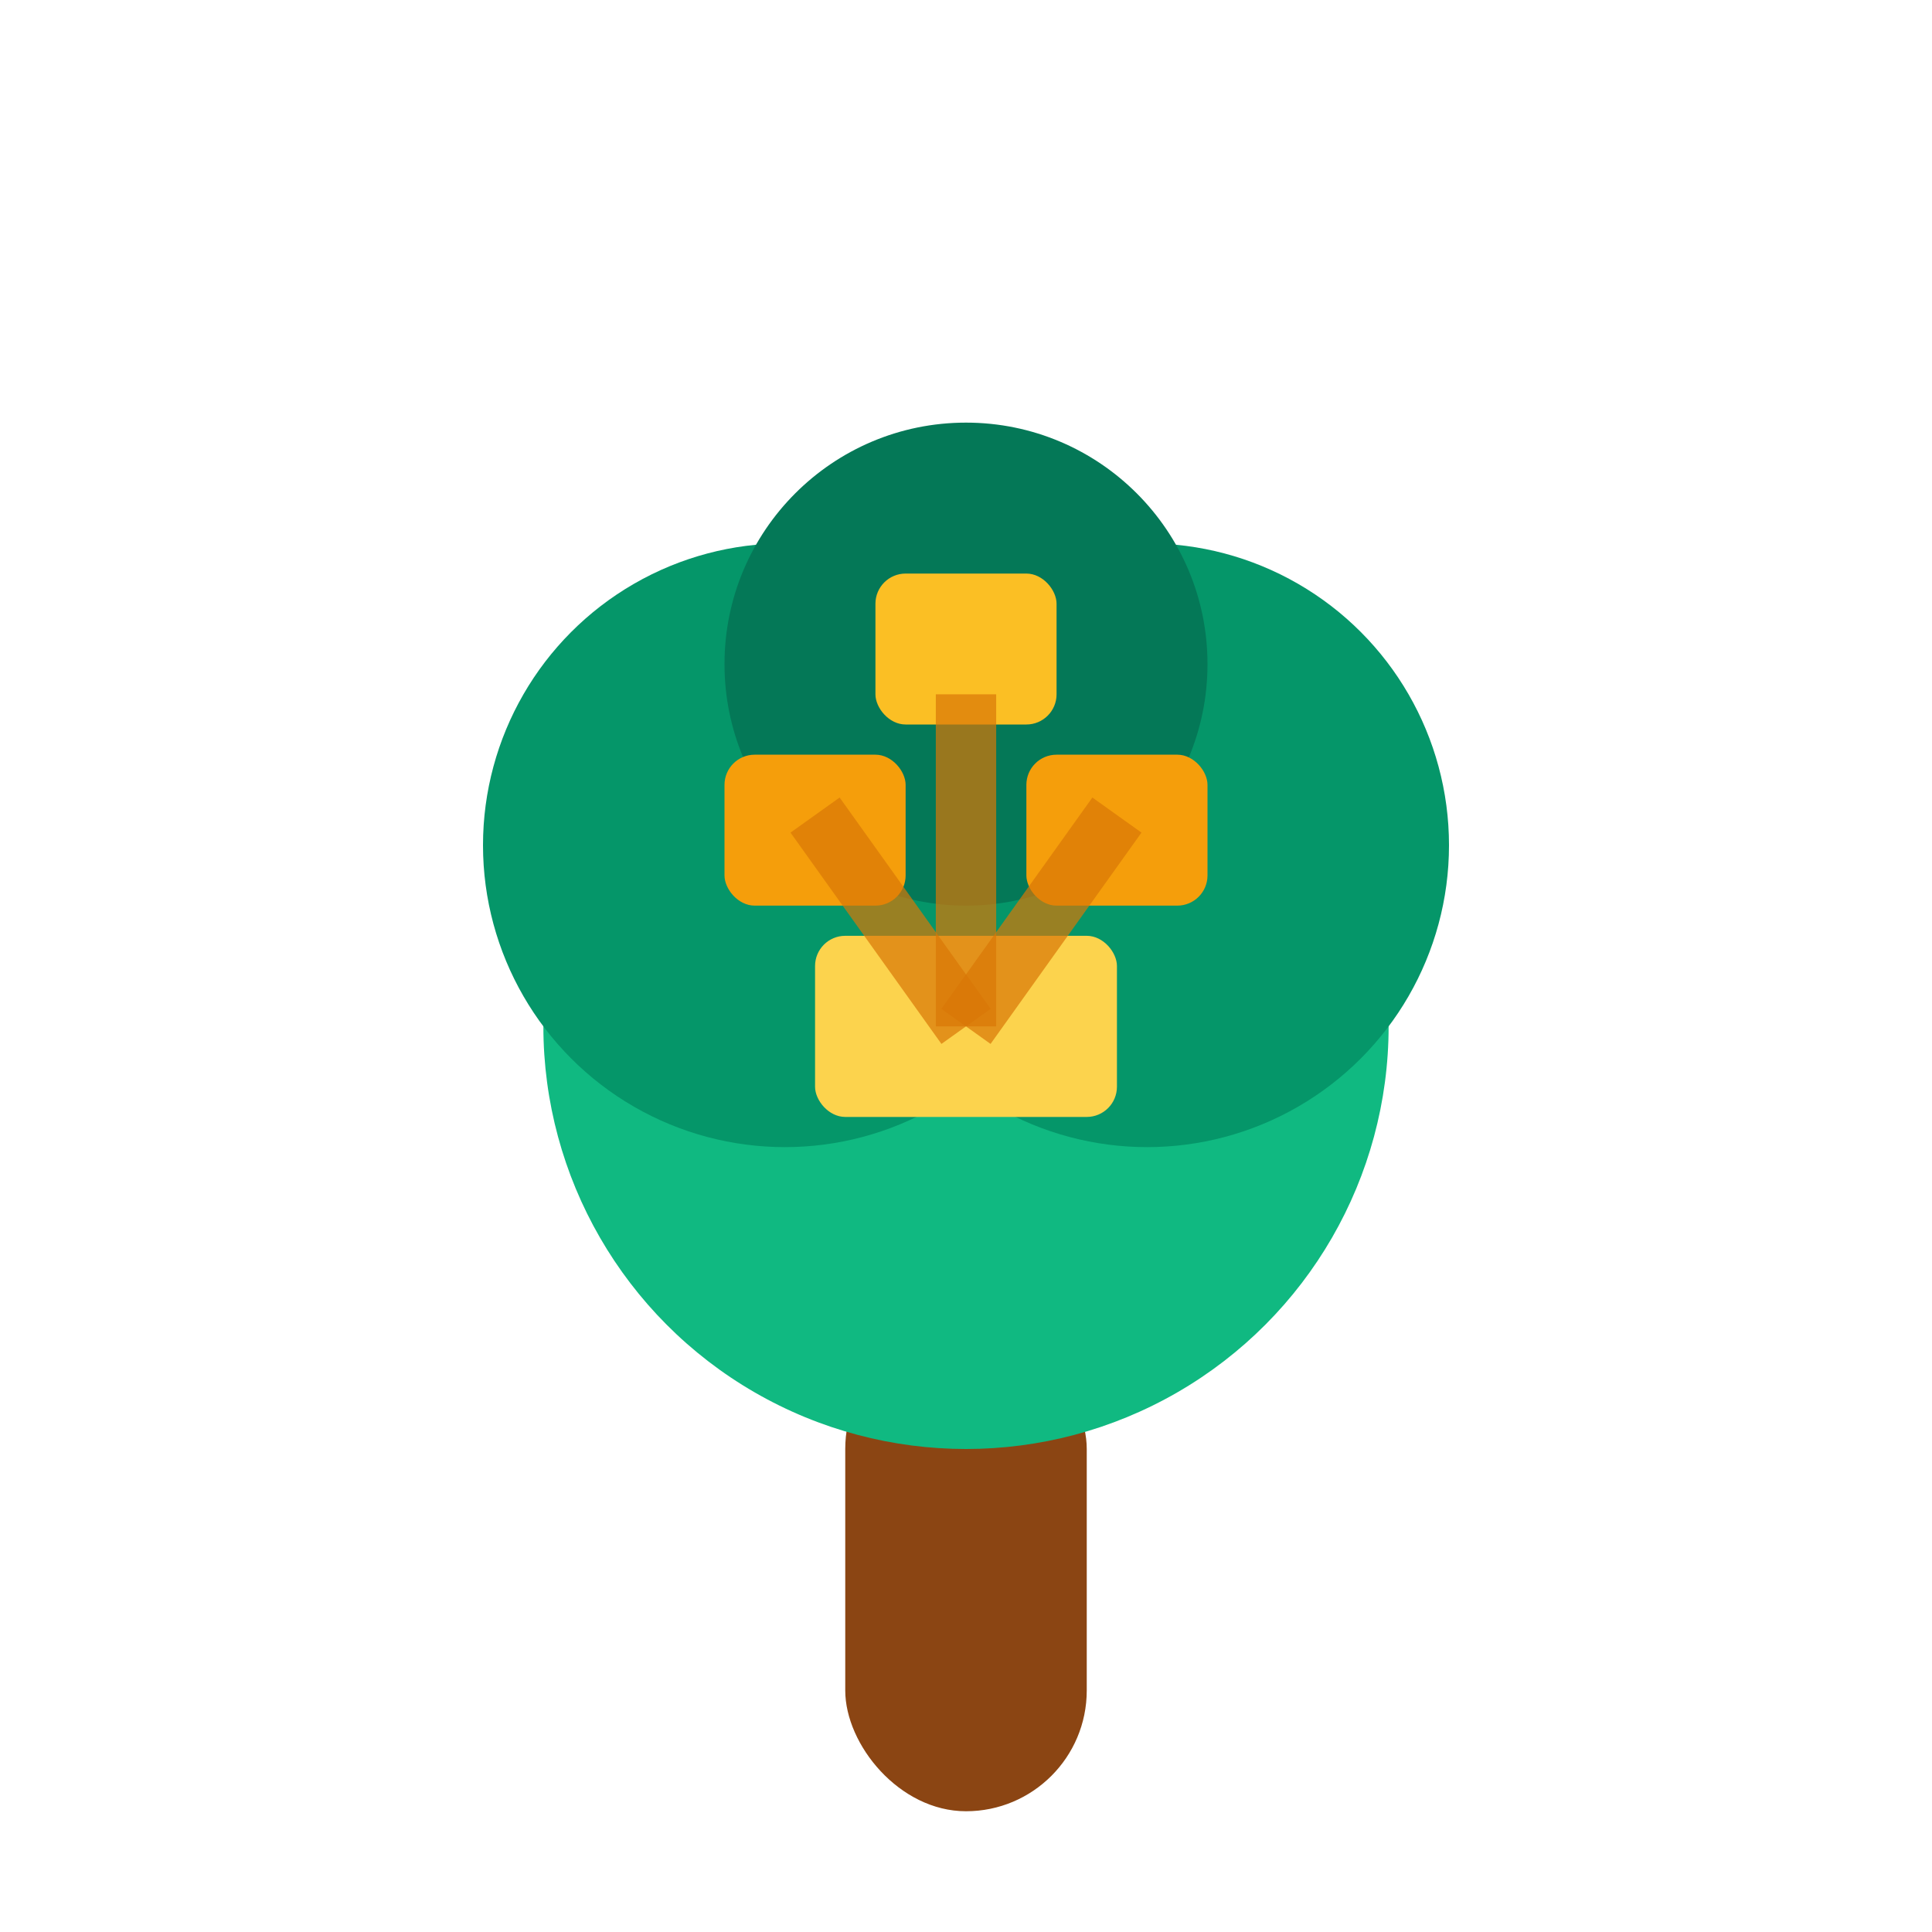 <svg width="32" height="32" viewBox="0 0 32 32" fill="none" xmlns="http://www.w3.org/2000/svg">
  <!-- Tree trunk -->
  <rect x="14" y="22" width="4" height="8" fill="#8B4513" rx="2"/>
  
  <!-- Tree leaves/branches -->
  <circle cx="16" cy="17" r="7" fill="#10B981"/>
  <circle cx="13" cy="14" r="5" fill="#059669"/>
  <circle cx="19" cy="14" r="5" fill="#059669"/>
  <circle cx="16" cy="11" r="4" fill="#047857"/>
  
  <!-- Knowledge symbols (books/nodes) -->
  <rect x="13.5" y="15.5" width="5" height="3" fill="#FCD34D" rx="0.5"/>
  <rect x="12" y="12.5" width="3" height="2.5" fill="#F59E0B" rx="0.5"/>
  <rect x="17" y="12.5" width="3" height="2.5" fill="#F59E0B" rx="0.5"/>
  <rect x="14.5" y="9.5" width="3" height="2.5" fill="#FBBF24" rx="0.5"/>
  
  <!-- Connecting lines -->
  <line x1="16" y1="17" x2="13.5" y2="13.5" stroke="#D97706" stroke-width="1" opacity="0.7"/>
  <line x1="16" y1="17" x2="18.5" y2="13.5" stroke="#D97706" stroke-width="1" opacity="0.7"/>
  <line x1="16" y1="17" x2="16" y2="11.5" stroke="#D97706" stroke-width="1" opacity="0.7"/>
</svg>
